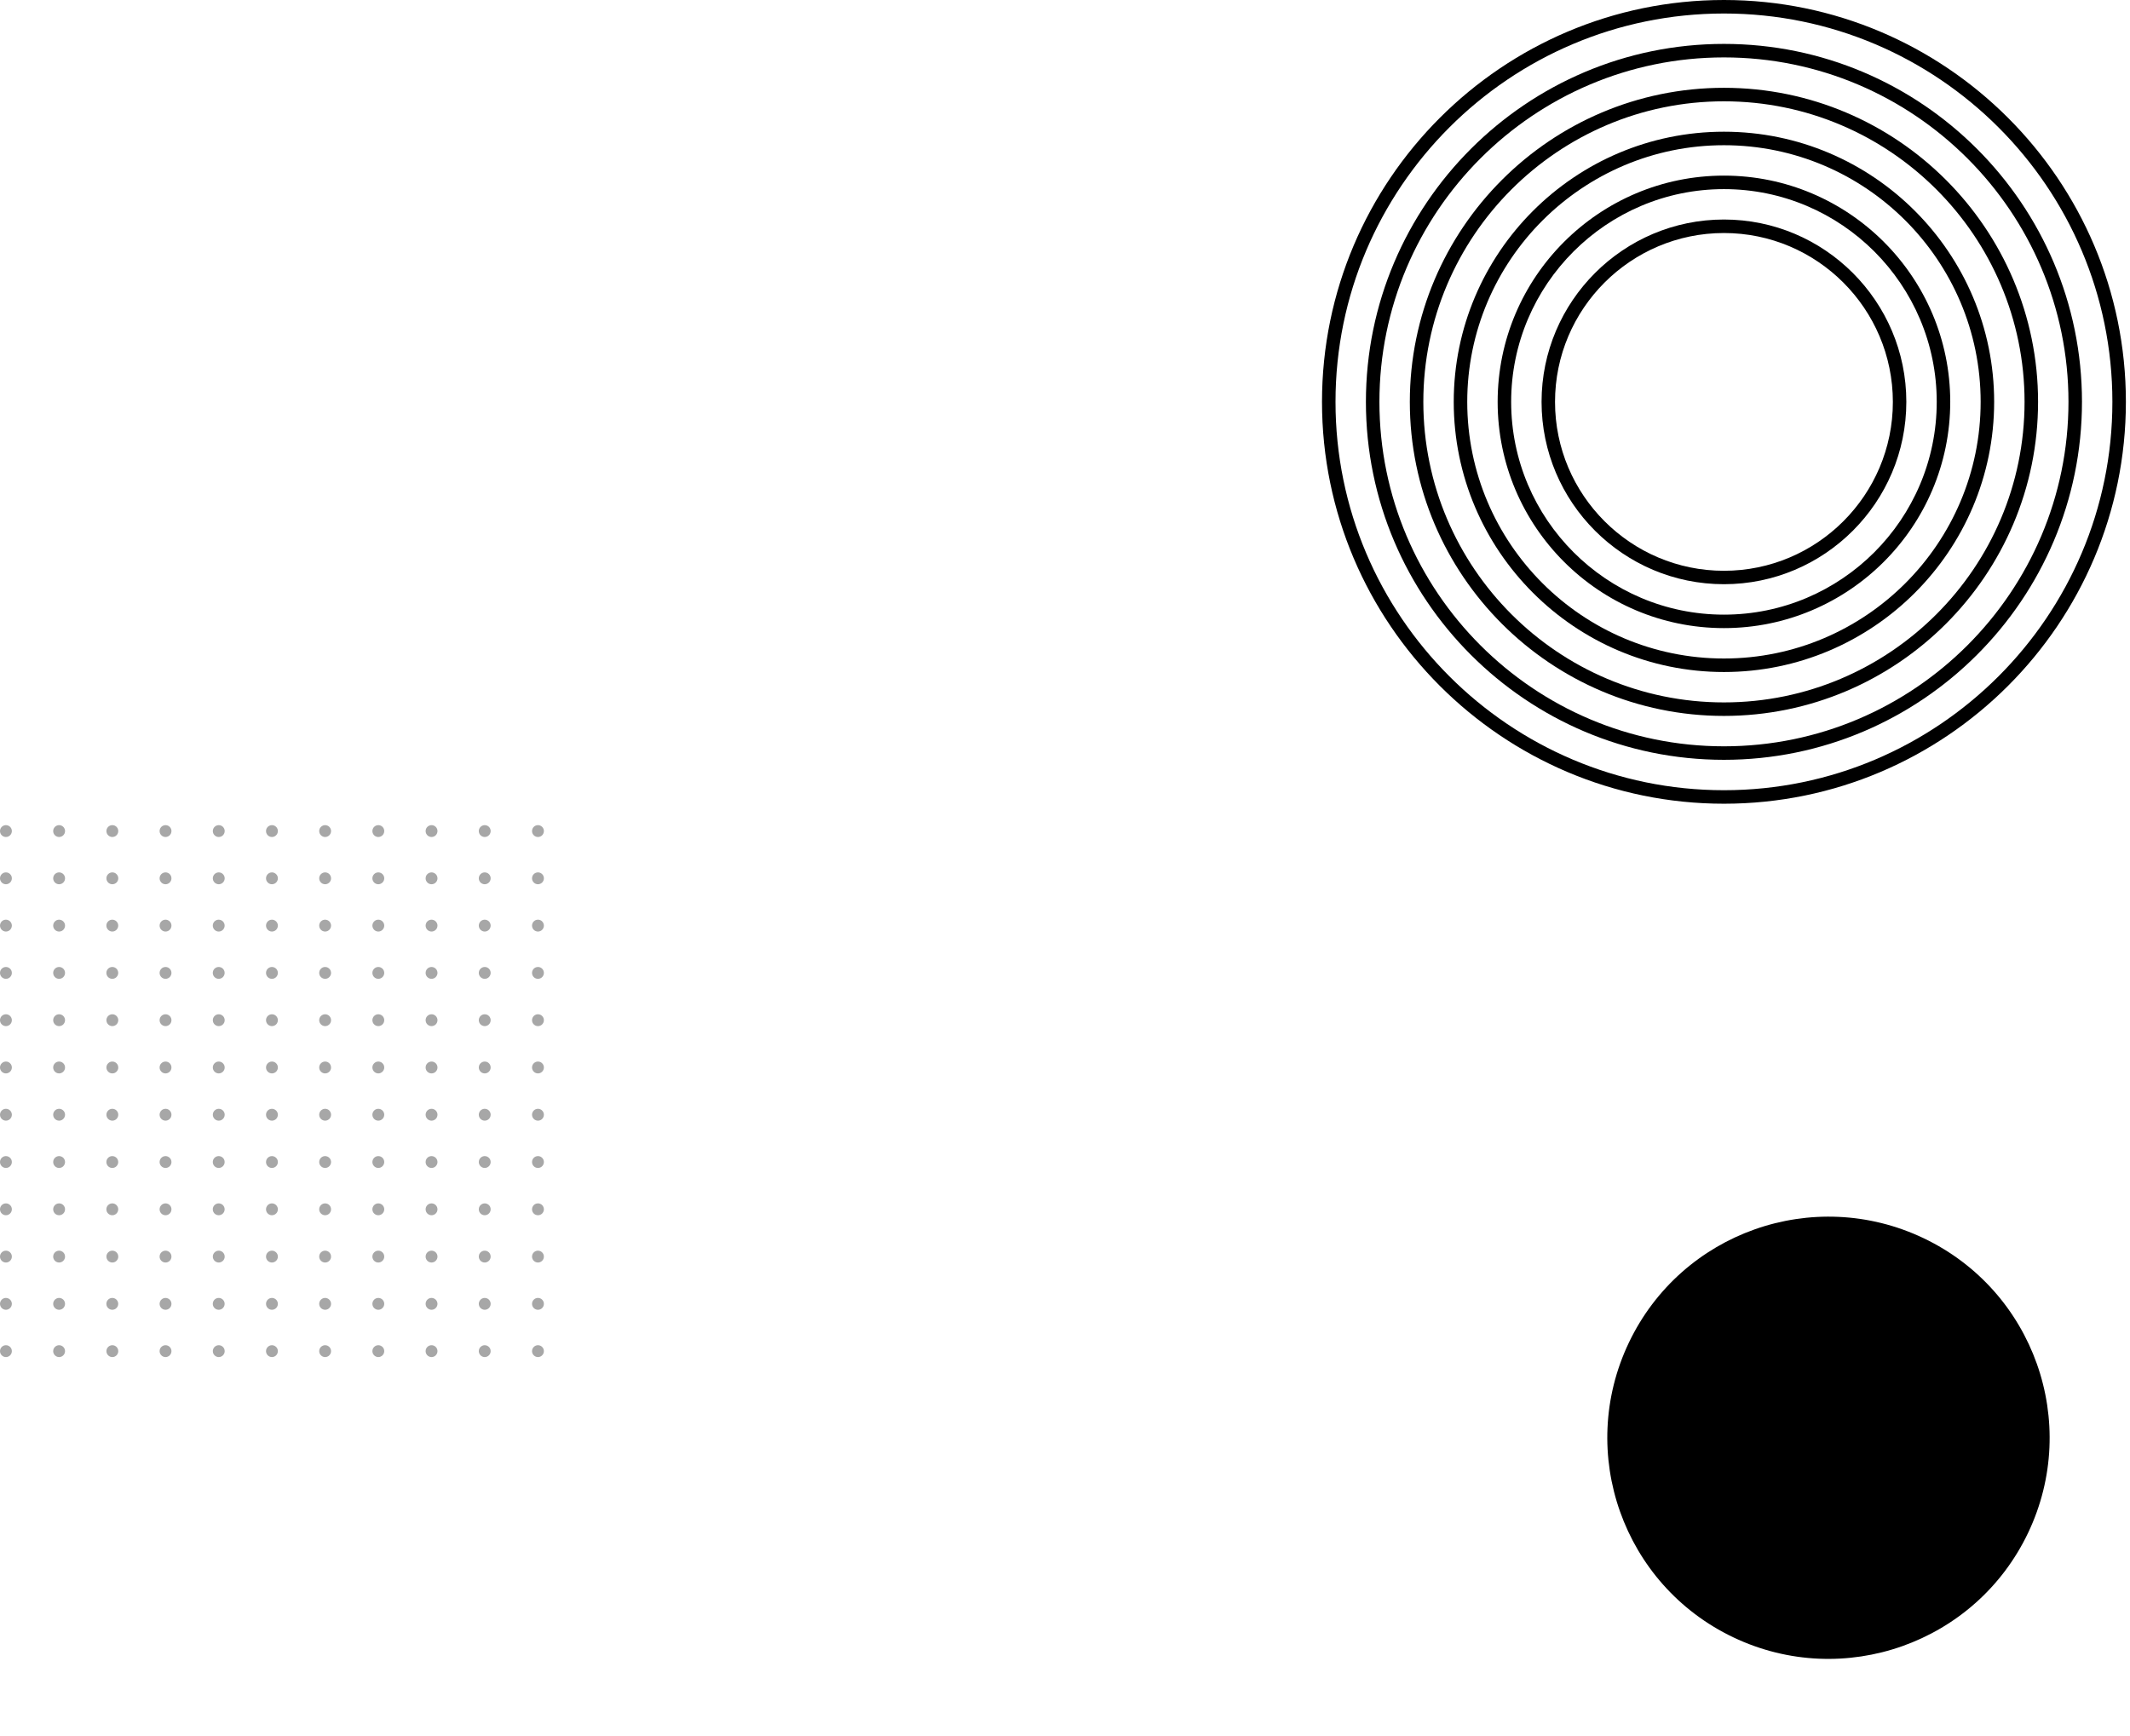 <svg width="503" height="410" viewBox="0 0 503 410" fill="none" xmlns="http://www.w3.org/2000/svg">
<path d="M478.933 362.069C491.34 336.035 480.293 304.872 454.259 292.465C428.225 280.058 397.062 291.105 384.655 317.139C372.248 343.173 383.295 374.336 409.329 386.743C435.363 399.15 466.526 388.103 478.933 362.069Z" fill="black"/>
<g opacity="0.7">
<g opacity="0.7">
<path opacity="0.7" d="M1.4 197.7C2.173 197.7 2.8 197.073 2.8 196.3C2.8 195.527 2.173 194.9 1.4 194.9C0.627 194.9 0 195.527 0 196.3C0 197.073 0.627 197.7 1.4 197.7Z" fill="black"/>
<path opacity="0.7" d="M13.96 197.7C14.733 197.7 15.36 197.073 15.36 196.3C15.36 195.527 14.733 194.9 13.96 194.9C13.187 194.9 12.56 195.527 12.56 196.3C12.56 197.073 13.187 197.7 13.96 197.7Z" fill="black"/>
<path opacity="0.7" d="M26.53 197.7C27.303 197.7 27.93 197.073 27.93 196.3C27.93 195.527 27.303 194.9 26.53 194.9C25.757 194.9 25.13 195.527 25.13 196.3C25.13 197.073 25.757 197.7 26.53 197.7Z" fill="black"/>
<path opacity="0.7" d="M39.09 197.7C39.863 197.7 40.49 197.073 40.49 196.3C40.49 195.527 39.863 194.9 39.09 194.9C38.317 194.9 37.69 195.527 37.69 196.3C37.69 197.073 38.317 197.7 39.09 197.7Z" fill="black"/>
<path opacity="0.7" d="M51.66 197.7C52.433 197.7 53.06 197.073 53.06 196.3C53.06 195.527 52.433 194.9 51.66 194.9C50.887 194.9 50.26 195.527 50.26 196.3C50.26 197.073 50.887 197.7 51.66 197.7Z" fill="black"/>
<path opacity="0.7" d="M65.62 196.3C65.62 197.07 64.99 197.7 64.22 197.7C63.45 197.7 62.82 197.08 62.82 196.3C62.82 195.53 63.45 194.9 64.22 194.9C64.99 194.9 65.62 195.52 65.62 196.3Z" fill="black"/>
<path opacity="0.7" d="M76.78 197.7C77.553 197.7 78.18 197.073 78.18 196.3C78.18 195.527 77.553 194.9 76.78 194.9C76.007 194.9 75.38 195.527 75.38 196.3C75.38 197.073 76.007 197.7 76.78 197.7Z" fill="black"/>
<path opacity="0.7" d="M90.74 196.3C90.74 197.07 90.11 197.7 89.34 197.7C88.57 197.7 87.94 197.08 87.94 196.3C87.94 195.53 88.57 194.9 89.34 194.9C90.12 194.9 90.74 195.52 90.74 196.3Z" fill="black"/>
<path opacity="0.7" d="M101.91 197.7C102.683 197.7 103.31 197.073 103.31 196.3C103.31 195.527 102.683 194.9 101.91 194.9C101.137 194.9 100.51 195.527 100.51 196.3C100.51 197.073 101.137 197.7 101.91 197.7Z" fill="black"/>
<path opacity="0.7" d="M115.87 196.3C115.87 197.07 115.24 197.7 114.47 197.7C113.7 197.7 113.07 197.08 113.07 196.3C113.07 195.53 113.7 194.9 114.47 194.9C115.25 194.9 115.87 195.52 115.87 196.3Z" fill="black"/>
<path opacity="0.7" d="M127.04 197.7C127.813 197.7 128.44 197.073 128.44 196.3C128.44 195.527 127.813 194.9 127.04 194.9C126.267 194.9 125.64 195.527 125.64 196.3C125.64 197.073 126.267 197.7 127.04 197.7Z" fill="black"/>
</g>
<g opacity="0.7">
<path opacity="0.7" d="M1.4 208.86C2.173 208.86 2.8 208.233 2.8 207.46C2.8 206.687 2.173 206.06 1.4 206.06C0.627 206.06 0 206.687 0 207.46C0 208.233 0.627 208.86 1.4 208.86Z" fill="black"/>
<path opacity="0.7" d="M13.96 208.86C14.733 208.86 15.36 208.233 15.36 207.46C15.36 206.687 14.733 206.06 13.96 206.06C13.187 206.06 12.56 206.687 12.56 207.46C12.56 208.233 13.187 208.86 13.96 208.86Z" fill="black"/>
<path opacity="0.7" d="M26.53 208.86C27.303 208.86 27.93 208.233 27.93 207.46C27.93 206.687 27.303 206.06 26.53 206.06C25.757 206.06 25.13 206.687 25.13 207.46C25.13 208.233 25.757 208.86 26.53 208.86Z" fill="black"/>
<path opacity="0.7" d="M39.09 208.86C39.863 208.86 40.49 208.233 40.49 207.46C40.49 206.687 39.863 206.06 39.09 206.06C38.317 206.06 37.69 206.687 37.69 207.46C37.69 208.233 38.317 208.86 39.09 208.86Z" fill="black"/>
<path opacity="0.7" d="M51.66 208.86C52.433 208.86 53.06 208.233 53.06 207.46C53.06 206.687 52.433 206.06 51.66 206.06C50.887 206.06 50.26 206.687 50.26 207.46C50.26 208.233 50.887 208.86 51.66 208.86Z" fill="black"/>
<path opacity="0.7" d="M65.62 207.46C65.62 208.23 64.99 208.86 64.22 208.86C63.45 208.86 62.82 208.24 62.82 207.46C62.82 206.69 63.45 206.06 64.22 206.06C64.99 206.07 65.62 206.69 65.62 207.46Z" fill="black"/>
<path opacity="0.7" d="M76.78 208.86C77.553 208.86 78.18 208.233 78.18 207.46C78.18 206.687 77.553 206.06 76.78 206.06C76.007 206.06 75.38 206.687 75.38 207.46C75.38 208.233 76.007 208.86 76.78 208.86Z" fill="black"/>
<path opacity="0.7" d="M90.74 207.46C90.74 208.23 90.11 208.86 89.34 208.86C88.57 208.86 87.94 208.24 87.94 207.46C87.94 206.69 88.57 206.06 89.34 206.06C90.12 206.07 90.74 206.69 90.74 207.46Z" fill="black"/>
<path opacity="0.7" d="M101.91 208.86C102.683 208.86 103.31 208.233 103.31 207.46C103.31 206.687 102.683 206.06 101.91 206.06C101.137 206.06 100.51 206.687 100.51 207.46C100.51 208.233 101.137 208.86 101.91 208.86Z" fill="black"/>
<path opacity="0.7" d="M115.87 207.46C115.87 208.23 115.24 208.86 114.47 208.86C113.7 208.86 113.07 208.24 113.07 207.46C113.07 206.69 113.7 206.06 114.47 206.06C115.25 206.07 115.87 206.69 115.87 207.46Z" fill="black"/>
<path opacity="0.7" d="M127.04 208.86C127.813 208.86 128.44 208.233 128.44 207.46C128.44 206.687 127.813 206.06 127.04 206.06C126.267 206.06 125.64 206.687 125.64 207.46C125.64 208.233 126.267 208.86 127.04 208.86Z" fill="black"/>
</g>
<g opacity="0.7">
<path opacity="0.7" d="M2.8 218.63C2.8 219.4 2.17 220.03 1.4 220.03C0.63 220.03 0 219.4 0 218.63C0 217.86 0.62 217.23 1.4 217.23C2.17 217.24 2.8 217.86 2.8 218.63Z" fill="black"/>
<path opacity="0.7" d="M15.36 218.63C15.36 219.4 14.74 220.03 13.96 220.03C13.19 220.03 12.56 219.4 12.56 218.63C12.56 217.86 13.19 217.23 13.96 217.23C14.74 217.24 15.36 217.86 15.36 218.63Z" fill="black"/>
<path opacity="0.7" d="M27.92 218.63C27.92 219.4 27.29 220.03 26.52 220.03C25.75 220.03 25.12 219.4 25.12 218.63C25.12 217.86 25.74 217.23 26.52 217.23C27.3 217.24 27.92 217.86 27.92 218.63Z" fill="black"/>
<path opacity="0.7" d="M40.49 218.63C40.49 219.4 39.87 220.03 39.09 220.03C38.32 220.03 37.69 219.4 37.69 218.63C37.69 217.86 38.32 217.23 39.09 217.23C39.86 217.24 40.49 217.86 40.49 218.63Z" fill="black"/>
<path opacity="0.7" d="M53.05 218.63C53.05 219.4 52.42 220.03 51.65 220.03C50.88 220.03 50.25 219.4 50.25 218.63C50.25 217.86 50.87 217.23 51.65 217.23C52.43 217.24 53.05 217.86 53.05 218.63Z" fill="black"/>
<path opacity="0.7" d="M65.62 218.63C65.62 219.4 64.99 220.03 64.22 220.03C63.45 220.03 62.82 219.4 62.82 218.63C62.82 217.86 63.45 217.23 64.22 217.23C64.99 217.24 65.62 217.86 65.62 218.63Z" fill="black"/>
<path opacity="0.7" d="M78.18 218.63C78.18 219.4 77.55 220.03 76.78 220.03C76.01 220.03 75.38 219.4 75.38 218.63C75.38 217.86 76 217.23 76.78 217.23C77.55 217.24 78.18 217.86 78.18 218.63Z" fill="black"/>
<path opacity="0.7" d="M90.74 218.63C90.74 219.4 90.11 220.03 89.34 220.03C88.57 220.03 87.94 219.4 87.94 218.63C87.94 217.86 88.57 217.23 89.34 217.23C90.12 217.24 90.74 217.86 90.74 218.63Z" fill="black"/>
<path opacity="0.7" d="M103.31 218.63C103.31 219.4 102.68 220.03 101.91 220.03C101.14 220.03 100.51 219.4 100.51 218.63C100.51 217.86 101.13 217.23 101.91 217.23C102.68 217.24 103.31 217.86 103.31 218.63Z" fill="black"/>
<path opacity="0.7" d="M115.87 218.63C115.87 219.4 115.24 220.03 114.47 220.03C113.7 220.03 113.07 219.4 113.07 218.63C113.07 217.86 113.7 217.23 114.47 217.23C115.25 217.24 115.87 217.86 115.87 218.63Z" fill="black"/>
<path opacity="0.7" d="M128.44 218.63C128.44 219.4 127.82 220.03 127.04 220.03C126.26 220.03 125.64 219.4 125.64 218.63C125.64 217.86 126.26 217.23 127.04 217.23C127.82 217.23 128.44 217.86 128.44 218.63Z" fill="black"/>
</g>
<g opacity="0.7">
<path opacity="0.7" d="M2.8 229.8C2.8 230.57 2.17 231.2 1.4 231.2C0.63 231.2 0 230.58 0 229.8C0 229.03 0.62 228.4 1.4 228.4C2.17 228.4 2.8 229.03 2.8 229.8Z" fill="black"/>
<path opacity="0.7" d="M15.36 229.8C15.36 230.57 14.74 231.2 13.96 231.2C13.19 231.2 12.56 230.58 12.56 229.8C12.56 229.03 13.19 228.4 13.96 228.4C14.74 228.4 15.36 229.03 15.36 229.8Z" fill="black"/>
<path opacity="0.7" d="M27.92 229.8C27.92 230.57 27.29 231.2 26.52 231.2C25.75 231.2 25.12 230.58 25.12 229.8C25.12 229.03 25.74 228.4 26.52 228.4C27.3 228.4 27.92 229.03 27.92 229.8Z" fill="black"/>
<path opacity="0.7" d="M40.49 229.8C40.49 230.57 39.87 231.2 39.09 231.2C38.32 231.2 37.69 230.58 37.69 229.8C37.69 229.03 38.32 228.4 39.09 228.4C39.86 228.4 40.49 229.03 40.49 229.8Z" fill="black"/>
<path opacity="0.7" d="M53.05 229.8C53.05 230.57 52.42 231.2 51.65 231.2C50.88 231.2 50.25 230.58 50.25 229.8C50.25 229.03 50.87 228.4 51.65 228.4C52.43 228.4 53.05 229.03 53.05 229.8Z" fill="black"/>
<path opacity="0.7" d="M65.62 229.8C65.62 230.57 64.99 231.2 64.22 231.2C63.45 231.2 62.82 230.58 62.82 229.8C62.82 229.03 63.45 228.4 64.22 228.4C64.99 228.4 65.62 229.03 65.62 229.8Z" fill="black"/>
<path opacity="0.7" d="M78.18 229.8C78.18 230.57 77.55 231.2 76.78 231.2C76.01 231.2 75.38 230.58 75.38 229.8C75.38 229.03 76 228.4 76.78 228.4C77.55 228.4 78.18 229.03 78.18 229.8Z" fill="black"/>
<path opacity="0.7" d="M90.74 229.8C90.74 230.57 90.11 231.2 89.34 231.2C88.57 231.2 87.94 230.58 87.94 229.8C87.94 229.03 88.57 228.4 89.34 228.4C90.12 228.4 90.74 229.03 90.74 229.8Z" fill="black"/>
<path opacity="0.7" d="M103.31 229.8C103.31 230.57 102.68 231.2 101.91 231.2C101.14 231.2 100.51 230.58 100.51 229.8C100.51 229.03 101.13 228.4 101.91 228.4C102.68 228.4 103.31 229.03 103.31 229.8Z" fill="black"/>
<path opacity="0.7" d="M115.87 229.8C115.87 230.57 115.24 231.2 114.47 231.2C113.7 231.2 113.07 230.58 113.07 229.8C113.07 229.03 113.7 228.4 114.47 228.4C115.25 228.4 115.87 229.03 115.87 229.8Z" fill="black"/>
<path opacity="0.7" d="M128.44 229.8C128.44 230.57 127.82 231.2 127.04 231.2C126.26 231.2 125.64 230.58 125.64 229.8C125.64 229.03 126.26 228.4 127.04 228.4C127.82 228.4 128.44 229.03 128.44 229.8Z" fill="black"/>
</g>
<g opacity="0.7">
<path opacity="0.7" d="M1.4 242.37C2.173 242.37 2.8 241.743 2.8 240.97C2.8 240.197 2.173 239.57 1.4 239.57C0.627 239.57 0 240.197 0 240.97C0 241.743 0.627 242.37 1.4 242.37Z" fill="black"/>
<path opacity="0.7" d="M13.96 242.37C14.733 242.37 15.36 241.743 15.36 240.97C15.36 240.197 14.733 239.57 13.96 239.57C13.187 239.57 12.56 240.197 12.56 240.97C12.56 241.743 13.187 242.37 13.96 242.37Z" fill="black"/>
<path opacity="0.7" d="M26.53 242.37C27.303 242.37 27.93 241.743 27.93 240.97C27.93 240.197 27.303 239.57 26.53 239.57C25.757 239.57 25.13 240.197 25.13 240.97C25.13 241.743 25.757 242.37 26.53 242.37Z" fill="black"/>
<path opacity="0.7" d="M39.09 242.37C39.863 242.37 40.49 241.743 40.49 240.97C40.49 240.197 39.863 239.57 39.09 239.57C38.317 239.57 37.69 240.197 37.69 240.97C37.69 241.743 38.317 242.37 39.09 242.37Z" fill="black"/>
<path opacity="0.7" d="M51.66 242.37C52.433 242.37 53.06 241.743 53.06 240.97C53.06 240.197 52.433 239.57 51.66 239.57C50.887 239.57 50.26 240.197 50.26 240.97C50.26 241.743 50.887 242.37 51.66 242.37Z" fill="black"/>
<path opacity="0.7" d="M65.62 240.97C65.62 241.74 64.99 242.37 64.22 242.37C63.45 242.37 62.82 241.75 62.82 240.97C62.82 240.19 63.45 239.57 64.22 239.57C64.99 239.57 65.62 240.2 65.62 240.97Z" fill="black"/>
<path opacity="0.7" d="M76.78 242.37C77.553 242.37 78.18 241.743 78.18 240.97C78.18 240.197 77.553 239.57 76.78 239.57C76.007 239.57 75.38 240.197 75.38 240.97C75.38 241.743 76.007 242.37 76.78 242.37Z" fill="black"/>
<path opacity="0.7" d="M90.74 240.97C90.74 241.74 90.11 242.37 89.34 242.37C88.57 242.37 87.94 241.75 87.94 240.97C87.94 240.19 88.57 239.57 89.34 239.57C90.12 239.57 90.74 240.2 90.74 240.97Z" fill="black"/>
<path opacity="0.7" d="M101.91 242.37C102.683 242.37 103.31 241.743 103.31 240.97C103.31 240.197 102.683 239.57 101.91 239.57C101.137 239.57 100.51 240.197 100.51 240.97C100.51 241.743 101.137 242.37 101.91 242.37Z" fill="black"/>
<path opacity="0.7" d="M115.87 240.97C115.87 241.74 115.24 242.37 114.47 242.37C113.7 242.37 113.07 241.75 113.07 240.97C113.07 240.19 113.7 239.57 114.47 239.57C115.25 239.57 115.87 240.2 115.87 240.97Z" fill="black"/>
<path opacity="0.7" d="M127.04 242.37C127.813 242.37 128.44 241.743 128.44 240.97C128.44 240.197 127.813 239.57 127.04 239.57C126.267 239.57 125.64 240.197 125.64 240.97C125.64 241.743 126.267 242.37 127.04 242.37Z" fill="black"/>
</g>
<g opacity="0.7">
<path opacity="0.7" d="M1.4 253.54C2.173 253.54 2.8 252.913 2.8 252.14C2.8 251.367 2.173 250.74 1.4 250.74C0.627 250.74 0 251.367 0 252.14C0 252.913 0.627 253.54 1.4 253.54Z" fill="black"/>
<path opacity="0.7" d="M13.96 253.54C14.733 253.54 15.36 252.913 15.36 252.14C15.36 251.367 14.733 250.74 13.96 250.74C13.187 250.74 12.56 251.367 12.56 252.14C12.56 252.913 13.187 253.54 13.96 253.54Z" fill="black"/>
<path opacity="0.7" d="M26.53 253.54C27.303 253.54 27.93 252.913 27.93 252.14C27.93 251.367 27.303 250.74 26.53 250.74C25.757 250.74 25.13 251.367 25.13 252.14C25.13 252.913 25.757 253.54 26.53 253.54Z" fill="black"/>
<path opacity="0.7" d="M39.09 253.54C39.863 253.54 40.49 252.913 40.49 252.14C40.49 251.367 39.863 250.74 39.09 250.74C38.317 250.74 37.69 251.367 37.69 252.14C37.69 252.913 38.317 253.54 39.09 253.54Z" fill="black"/>
<path opacity="0.7" d="M51.66 253.54C52.433 253.54 53.06 252.913 53.06 252.14C53.06 251.367 52.433 250.74 51.66 250.74C50.887 250.74 50.26 251.367 50.26 252.14C50.26 252.913 50.887 253.54 51.66 253.54Z" fill="black"/>
<path opacity="0.7" d="M65.62 252.14C65.62 252.91 64.99 253.54 64.22 253.54C63.45 253.54 62.82 252.91 62.82 252.14C62.82 251.37 63.45 250.74 64.22 250.74C64.99 250.74 65.62 251.36 65.62 252.14Z" fill="black"/>
<path opacity="0.7" d="M76.78 253.54C77.553 253.54 78.18 252.913 78.18 252.14C78.18 251.367 77.553 250.74 76.78 250.74C76.007 250.74 75.38 251.367 75.38 252.14C75.38 252.913 76.007 253.54 76.78 253.54Z" fill="black"/>
<path opacity="0.7" d="M90.74 252.14C90.74 252.91 90.11 253.54 89.34 253.54C88.57 253.54 87.94 252.91 87.94 252.14C87.94 251.37 88.57 250.74 89.34 250.74C90.12 250.74 90.74 251.36 90.74 252.14Z" fill="black"/>
<path opacity="0.7" d="M101.91 253.54C102.683 253.54 103.31 252.913 103.31 252.14C103.31 251.367 102.683 250.74 101.91 250.74C101.137 250.74 100.51 251.367 100.51 252.14C100.51 252.913 101.137 253.54 101.91 253.54Z" fill="black"/>
<path opacity="0.7" d="M115.87 252.14C115.87 252.91 115.24 253.54 114.47 253.54C113.7 253.54 113.07 252.91 113.07 252.14C113.07 251.37 113.7 250.74 114.47 250.74C115.25 250.74 115.87 251.36 115.87 252.14Z" fill="black"/>
<path opacity="0.7" d="M127.04 253.54C127.813 253.54 128.44 252.913 128.44 252.14C128.44 251.367 127.813 250.74 127.04 250.74C126.267 250.74 125.64 251.367 125.64 252.14C125.64 252.913 126.267 253.54 127.04 253.54Z" fill="black"/>
</g>
<g opacity="0.7">
<path opacity="0.7" d="M1.4 264.7C2.173 264.7 2.8 264.073 2.8 263.3C2.8 262.527 2.173 261.9 1.4 261.9C0.627 261.9 0 262.527 0 263.3C0 264.073 0.627 264.7 1.4 264.7Z" fill="black"/>
<path opacity="0.7" d="M13.96 264.7C14.733 264.7 15.36 264.073 15.36 263.3C15.36 262.527 14.733 261.9 13.96 261.9C13.187 261.9 12.56 262.527 12.56 263.3C12.56 264.073 13.187 264.7 13.96 264.7Z" fill="black"/>
<path opacity="0.7" d="M26.53 264.7C27.303 264.7 27.93 264.073 27.93 263.3C27.93 262.527 27.303 261.9 26.53 261.9C25.757 261.9 25.13 262.527 25.13 263.3C25.13 264.073 25.757 264.7 26.53 264.7Z" fill="black"/>
<path opacity="0.7" d="M39.09 264.7C39.863 264.7 40.49 264.073 40.49 263.3C40.49 262.527 39.863 261.9 39.09 261.9C38.317 261.9 37.69 262.527 37.69 263.3C37.69 264.073 38.317 264.7 39.09 264.7Z" fill="black"/>
<path opacity="0.7" d="M51.66 264.7C52.433 264.7 53.06 264.073 53.06 263.3C53.06 262.527 52.433 261.9 51.66 261.9C50.887 261.9 50.26 262.527 50.26 263.3C50.26 264.073 50.887 264.7 51.66 264.7Z" fill="black"/>
<path opacity="0.7" d="M65.62 263.3C65.62 264.07 64.99 264.7 64.22 264.7C63.45 264.7 62.82 264.08 62.82 263.3C62.82 262.52 63.45 261.9 64.22 261.9C64.99 261.91 65.62 262.53 65.62 263.3Z" fill="black"/>
<path opacity="0.7" d="M76.78 264.7C77.553 264.7 78.18 264.073 78.18 263.3C78.18 262.527 77.553 261.9 76.78 261.9C76.007 261.9 75.38 262.527 75.38 263.3C75.38 264.073 76.007 264.7 76.78 264.7Z" fill="black"/>
<path opacity="0.7" d="M90.74 263.3C90.74 264.07 90.11 264.7 89.34 264.7C88.57 264.7 87.94 264.08 87.94 263.3C87.94 262.52 88.57 261.9 89.34 261.9C90.12 261.91 90.74 262.53 90.74 263.3Z" fill="black"/>
<path opacity="0.7" d="M101.91 264.7C102.683 264.7 103.31 264.073 103.31 263.3C103.31 262.527 102.683 261.9 101.91 261.9C101.137 261.9 100.51 262.527 100.51 263.3C100.51 264.073 101.137 264.7 101.91 264.7Z" fill="black"/>
<path opacity="0.7" d="M115.87 263.3C115.87 264.07 115.24 264.7 114.47 264.7C113.7 264.7 113.07 264.08 113.07 263.3C113.07 262.52 113.7 261.9 114.47 261.9C115.25 261.91 115.87 262.53 115.87 263.3Z" fill="black"/>
<path opacity="0.7" d="M127.04 264.7C127.813 264.7 128.44 264.073 128.44 263.3C128.44 262.527 127.813 261.9 127.04 261.9C126.267 261.9 125.64 262.527 125.64 263.3C125.64 264.073 126.267 264.7 127.04 264.7Z" fill="black"/>
</g>
<g opacity="0.7">
<path opacity="0.7" d="M2.8 274.47C2.8 275.24 2.17 275.87 1.4 275.87C0.63 275.87 0 275.25 0 274.47C0 273.7 0.62 273.07 1.4 273.07C2.17 273.08 2.8 273.7 2.8 274.47Z" fill="black"/>
<path opacity="0.7" d="M15.36 274.47C15.36 275.24 14.74 275.87 13.96 275.87C13.19 275.87 12.56 275.25 12.56 274.47C12.56 273.7 13.19 273.07 13.96 273.07C14.74 273.08 15.36 273.7 15.36 274.47Z" fill="black"/>
<path opacity="0.7" d="M27.92 274.47C27.92 275.24 27.29 275.87 26.52 275.87C25.75 275.87 25.12 275.25 25.12 274.47C25.12 273.7 25.74 273.07 26.52 273.07C27.3 273.08 27.92 273.7 27.92 274.47Z" fill="black"/>
<path opacity="0.7" d="M40.49 274.47C40.49 275.24 39.87 275.87 39.09 275.87C38.32 275.87 37.69 275.25 37.69 274.47C37.69 273.7 38.32 273.07 39.09 273.07C39.86 273.08 40.49 273.7 40.49 274.47Z" fill="black"/>
<path opacity="0.7" d="M53.05 274.47C53.05 275.24 52.42 275.87 51.65 275.87C50.88 275.87 50.25 275.25 50.25 274.47C50.25 273.7 50.87 273.07 51.65 273.07C52.43 273.08 53.05 273.7 53.05 274.47Z" fill="black"/>
<path opacity="0.7" d="M65.62 274.47C65.62 275.24 64.99 275.87 64.22 275.87C63.45 275.87 62.82 275.25 62.82 274.47C62.82 273.7 63.45 273.07 64.22 273.07C64.99 273.08 65.62 273.7 65.62 274.47Z" fill="black"/>
<path opacity="0.7" d="M78.18 274.47C78.18 275.24 77.55 275.87 76.78 275.87C76.01 275.87 75.38 275.25 75.38 274.47C75.38 273.7 76 273.07 76.78 273.07C77.55 273.08 78.18 273.7 78.18 274.47Z" fill="black"/>
<path opacity="0.7" d="M90.74 274.47C90.74 275.24 90.11 275.87 89.34 275.87C88.57 275.87 87.94 275.25 87.94 274.47C87.94 273.7 88.57 273.07 89.34 273.07C90.12 273.08 90.74 273.7 90.74 274.47Z" fill="black"/>
<path opacity="0.7" d="M103.31 274.47C103.31 275.24 102.68 275.87 101.91 275.87C101.14 275.87 100.51 275.25 100.51 274.47C100.51 273.7 101.13 273.07 101.91 273.07C102.68 273.08 103.31 273.7 103.31 274.47Z" fill="black"/>
<path opacity="0.7" d="M115.87 274.47C115.87 275.24 115.24 275.87 114.47 275.87C113.7 275.87 113.07 275.25 113.07 274.47C113.07 273.7 113.7 273.07 114.47 273.07C115.25 273.08 115.87 273.7 115.87 274.47Z" fill="black"/>
<path opacity="0.7" d="M128.44 274.47C128.44 275.24 127.82 275.87 127.04 275.87C126.26 275.87 125.64 275.25 125.64 274.47C125.64 273.7 126.26 273.07 127.04 273.07C127.82 273.07 128.44 273.7 128.44 274.47Z" fill="black"/>
</g>
<g opacity="0.7">
<path opacity="0.7" d="M2.8 285.64C2.8 286.41 2.17 287.04 1.4 287.04C0.63 287.04 0 286.42 0 285.64C0 284.87 0.62 284.24 1.4 284.24C2.17 284.24 2.8 284.87 2.8 285.64Z" fill="black"/>
<path opacity="0.7" d="M15.36 285.64C15.36 286.41 14.74 287.04 13.96 287.04C13.19 287.04 12.56 286.42 12.56 285.64C12.56 284.87 13.19 284.24 13.96 284.24C14.74 284.24 15.36 284.87 15.36 285.64Z" fill="black"/>
<path opacity="0.7" d="M27.92 285.64C27.92 286.41 27.29 287.04 26.52 287.04C25.75 287.04 25.12 286.42 25.12 285.64C25.12 284.87 25.74 284.24 26.52 284.24C27.3 284.24 27.92 284.87 27.92 285.64Z" fill="black"/>
<path opacity="0.7" d="M40.49 285.64C40.49 286.41 39.87 287.04 39.09 287.04C38.32 287.04 37.69 286.42 37.69 285.64C37.69 284.87 38.32 284.24 39.09 284.24C39.86 284.24 40.49 284.87 40.49 285.64Z" fill="black"/>
<path opacity="0.7" d="M53.05 285.64C53.05 286.41 52.42 287.04 51.65 287.04C50.88 287.04 50.25 286.42 50.25 285.64C50.25 284.87 50.87 284.24 51.65 284.24C52.43 284.24 53.05 284.87 53.05 285.64Z" fill="black"/>
<path opacity="0.7" d="M65.62 285.64C65.62 286.41 64.99 287.04 64.22 287.04C63.45 287.04 62.82 286.42 62.82 285.64C62.82 284.87 63.45 284.24 64.22 284.24C64.99 284.24 65.62 284.87 65.62 285.64Z" fill="black"/>
<path opacity="0.7" d="M78.18 285.64C78.18 286.41 77.55 287.04 76.78 287.04C76.01 287.04 75.38 286.42 75.38 285.64C75.38 284.87 76 284.24 76.78 284.24C77.55 284.24 78.18 284.87 78.18 285.64Z" fill="black"/>
<path opacity="0.7" d="M90.74 285.64C90.74 286.41 90.11 287.04 89.34 287.04C88.57 287.04 87.94 286.42 87.94 285.64C87.94 284.87 88.57 284.24 89.34 284.24C90.12 284.24 90.74 284.87 90.74 285.64Z" fill="black"/>
<path opacity="0.7" d="M103.31 285.64C103.31 286.41 102.68 287.04 101.91 287.04C101.14 287.04 100.51 286.42 100.51 285.64C100.51 284.87 101.13 284.24 101.91 284.24C102.68 284.24 103.31 284.87 103.31 285.64Z" fill="black"/>
<path opacity="0.7" d="M115.87 285.64C115.87 286.41 115.24 287.04 114.47 287.04C113.7 287.04 113.07 286.42 113.07 285.64C113.07 284.87 113.7 284.24 114.47 284.24C115.25 284.24 115.87 284.87 115.87 285.64Z" fill="black"/>
<path opacity="0.7" d="M128.44 285.64C128.44 286.41 127.82 287.04 127.04 287.04C126.26 287.04 125.64 286.42 125.64 285.64C125.64 284.87 126.26 284.24 127.04 284.24C127.82 284.24 128.44 284.87 128.44 285.64Z" fill="black"/>
</g>
<g opacity="0.7">
<path opacity="0.7" d="M1.4 298.21C2.173 298.21 2.8 297.583 2.8 296.81C2.8 296.037 2.173 295.41 1.4 295.41C0.627 295.41 0 296.037 0 296.81C0 297.583 0.627 298.21 1.4 298.21Z" fill="black"/>
<path opacity="0.7" d="M13.96 298.21C14.733 298.21 15.36 297.583 15.36 296.81C15.36 296.037 14.733 295.41 13.96 295.41C13.187 295.41 12.56 296.037 12.56 296.81C12.56 297.583 13.187 298.21 13.96 298.21Z" fill="black"/>
<path opacity="0.7" d="M26.53 298.21C27.303 298.21 27.93 297.583 27.93 296.81C27.93 296.037 27.303 295.41 26.53 295.41C25.757 295.41 25.13 296.037 25.13 296.81C25.13 297.583 25.757 298.21 26.53 298.21Z" fill="black"/>
<path opacity="0.7" d="M39.09 298.21C39.863 298.21 40.49 297.583 40.49 296.81C40.49 296.037 39.863 295.41 39.09 295.41C38.317 295.41 37.69 296.037 37.69 296.81C37.69 297.583 38.317 298.21 39.09 298.21Z" fill="black"/>
<path opacity="0.7" d="M51.66 298.21C52.433 298.21 53.06 297.583 53.06 296.81C53.06 296.037 52.433 295.41 51.66 295.41C50.887 295.41 50.26 296.037 50.26 296.81C50.26 297.583 50.887 298.21 51.66 298.21Z" fill="black"/>
<path opacity="0.7" d="M65.62 296.81C65.62 297.58 64.99 298.21 64.22 298.21C63.45 298.21 62.82 297.59 62.82 296.81C62.82 296.03 63.45 295.41 64.22 295.41C64.99 295.41 65.62 296.04 65.62 296.81Z" fill="black"/>
<path opacity="0.7" d="M76.78 298.21C77.553 298.21 78.18 297.583 78.18 296.81C78.18 296.037 77.553 295.41 76.78 295.41C76.007 295.41 75.38 296.037 75.38 296.81C75.38 297.583 76.007 298.21 76.78 298.21Z" fill="black"/>
<path opacity="0.7" d="M90.74 296.81C90.74 297.58 90.11 298.21 89.34 298.21C88.57 298.21 87.94 297.59 87.94 296.81C87.94 296.03 88.57 295.41 89.34 295.41C90.12 295.41 90.74 296.04 90.74 296.81Z" fill="black"/>
<path opacity="0.7" d="M101.91 298.21C102.683 298.21 103.31 297.583 103.31 296.81C103.31 296.037 102.683 295.41 101.91 295.41C101.137 295.41 100.51 296.037 100.51 296.81C100.51 297.583 101.137 298.21 101.91 298.21Z" fill="black"/>
<path opacity="0.7" d="M115.87 296.81C115.87 297.58 115.24 298.21 114.47 298.21C113.7 298.21 113.07 297.59 113.07 296.81C113.07 296.03 113.7 295.41 114.47 295.41C115.25 295.41 115.87 296.04 115.87 296.81Z" fill="black"/>
<path opacity="0.7" d="M127.04 298.21C127.813 298.21 128.44 297.583 128.44 296.81C128.44 296.037 127.813 295.41 127.04 295.41C126.267 295.41 125.64 296.037 125.64 296.81C125.64 297.583 126.267 298.21 127.04 298.21Z" fill="black"/>
</g>
<g opacity="0.7">
<path opacity="0.7" d="M2.8 307.97C2.8 308.74 2.17 309.37 1.4 309.37C0.63 309.37 0 308.74 0 307.97C0 307.2 0.62 306.57 1.4 306.57C2.17 306.58 2.8 307.2 2.8 307.97Z" fill="black"/>
<path opacity="0.7" d="M15.36 307.97C15.36 308.74 14.74 309.37 13.96 309.37C13.19 309.37 12.56 308.74 12.56 307.97C12.56 307.2 13.19 306.57 13.96 306.57C14.74 306.58 15.36 307.2 15.36 307.97Z" fill="black"/>
<path opacity="0.7" d="M27.92 307.97C27.92 308.74 27.29 309.37 26.52 309.37C25.75 309.37 25.12 308.74 25.12 307.97C25.12 307.2 25.74 306.57 26.52 306.57C27.3 306.58 27.92 307.2 27.92 307.97Z" fill="black"/>
<path opacity="0.7" d="M40.49 307.97C40.49 308.74 39.87 309.37 39.09 309.37C38.32 309.37 37.69 308.74 37.69 307.97C37.69 307.2 38.32 306.57 39.09 306.57C39.86 306.58 40.49 307.2 40.49 307.97Z" fill="black"/>
<path opacity="0.7" d="M53.05 307.97C53.05 308.74 52.42 309.37 51.65 309.37C50.88 309.37 50.25 308.74 50.25 307.97C50.25 307.2 50.87 306.57 51.65 306.57C52.43 306.58 53.05 307.2 53.05 307.97Z" fill="black"/>
<path opacity="0.7" d="M65.62 307.97C65.62 308.74 64.99 309.37 64.22 309.37C63.45 309.37 62.82 308.74 62.82 307.97C62.82 307.2 63.45 306.57 64.22 306.57C64.99 306.58 65.62 307.2 65.62 307.97Z" fill="black"/>
<path opacity="0.7" d="M78.18 307.97C78.18 308.74 77.55 309.37 76.78 309.37C76.01 309.37 75.38 308.74 75.38 307.97C75.38 307.2 76 306.57 76.78 306.57C77.55 306.58 78.18 307.2 78.18 307.97Z" fill="black"/>
<path opacity="0.7" d="M90.74 307.97C90.74 308.74 90.11 309.37 89.34 309.37C88.57 309.37 87.94 308.74 87.94 307.97C87.94 307.2 88.57 306.57 89.34 306.57C90.12 306.58 90.74 307.2 90.74 307.97Z" fill="black"/>
<path opacity="0.7" d="M103.31 307.97C103.31 308.74 102.68 309.37 101.91 309.37C101.14 309.37 100.51 308.74 100.51 307.97C100.51 307.2 101.13 306.57 101.91 306.57C102.68 306.58 103.31 307.2 103.31 307.97Z" fill="black"/>
<path opacity="0.7" d="M115.87 307.97C115.87 308.74 115.24 309.37 114.47 309.37C113.7 309.37 113.07 308.74 113.07 307.97C113.07 307.2 113.7 306.57 114.47 306.57C115.25 306.58 115.87 307.2 115.87 307.97Z" fill="black"/>
<path opacity="0.7" d="M128.44 307.97C128.44 308.74 127.82 309.37 127.04 309.37C126.26 309.37 125.64 308.74 125.64 307.97C125.64 307.2 126.26 306.57 127.04 306.57C127.82 306.57 128.44 307.2 128.44 307.97Z" fill="black"/>
</g>
<g opacity="0.7">
<path opacity="0.7" d="M1.4 320.54C2.173 320.54 2.8 319.913 2.8 319.14C2.8 318.367 2.173 317.74 1.4 317.74C0.627 317.74 0 318.367 0 319.14C0 319.913 0.627 320.54 1.4 320.54Z" fill="black"/>
<path opacity="0.7" d="M13.96 320.54C14.733 320.54 15.36 319.913 15.36 319.14C15.36 318.367 14.733 317.74 13.96 317.74C13.187 317.74 12.56 318.367 12.56 319.14C12.56 319.913 13.187 320.54 13.96 320.54Z" fill="black"/>
<path opacity="0.7" d="M26.53 320.54C27.303 320.54 27.93 319.913 27.93 319.14C27.93 318.367 27.303 317.74 26.53 317.74C25.757 317.74 25.13 318.367 25.13 319.14C25.13 319.913 25.757 320.54 26.53 320.54Z" fill="black"/>
<path opacity="0.7" d="M39.09 320.54C39.863 320.54 40.49 319.913 40.49 319.14C40.49 318.367 39.863 317.74 39.09 317.74C38.317 317.74 37.69 318.367 37.69 319.14C37.69 319.913 38.317 320.54 39.09 320.54Z" fill="black"/>
<path opacity="0.7" d="M51.66 320.54C52.433 320.54 53.06 319.913 53.06 319.14C53.06 318.367 52.433 317.74 51.66 317.74C50.887 317.74 50.26 318.367 50.26 319.14C50.26 319.913 50.887 320.54 51.66 320.54Z" fill="black"/>
<path opacity="0.7" d="M65.62 319.14C65.62 319.91 64.99 320.54 64.22 320.54C63.45 320.54 62.82 319.91 62.82 319.14C62.82 318.37 63.45 317.74 64.22 317.74C64.99 317.75 65.62 318.37 65.62 319.14Z" fill="black"/>
<path opacity="0.7" d="M76.78 320.54C77.553 320.54 78.18 319.913 78.18 319.14C78.18 318.367 77.553 317.74 76.78 317.74C76.007 317.74 75.38 318.367 75.38 319.14C75.38 319.913 76.007 320.54 76.78 320.54Z" fill="black"/>
<path opacity="0.7" d="M90.74 319.14C90.74 319.91 90.11 320.54 89.34 320.54C88.57 320.54 87.94 319.91 87.94 319.14C87.94 318.37 88.57 317.74 89.34 317.74C90.12 317.75 90.74 318.37 90.74 319.14Z" fill="black"/>
<path opacity="0.7" d="M101.91 320.54C102.683 320.54 103.31 319.913 103.31 319.14C103.31 318.367 102.683 317.74 101.91 317.74C101.137 317.74 100.51 318.367 100.51 319.14C100.51 319.913 101.137 320.54 101.91 320.54Z" fill="black"/>
<path opacity="0.7" d="M115.87 319.14C115.87 319.91 115.24 320.54 114.47 320.54C113.7 320.54 113.07 319.91 113.07 319.14C113.07 318.37 113.7 317.74 114.47 317.74C115.25 317.75 115.87 318.37 115.87 319.14Z" fill="black"/>
<path opacity="0.7" d="M127.04 320.54C127.813 320.54 128.44 319.913 128.44 319.14C128.44 318.367 127.813 317.74 127.04 317.74C126.267 317.74 125.64 318.367 125.64 319.14C125.64 319.913 126.267 320.54 127.04 320.54Z" fill="black"/>
</g>
</g>
<path d="M407.11 189.84C354.77 189.84 312.19 147.26 312.19 94.92C312.19 42.58 354.77 0 407.11 0C459.45 0 502.03 42.58 502.03 94.92C502.02 147.26 459.44 189.84 407.11 189.84ZM407.11 3.19C356.53 3.19 315.38 44.34 315.38 94.92C315.38 145.5 356.53 186.65 407.11 186.65C457.69 186.65 498.84 145.5 498.84 94.92C498.84 44.34 457.69 3.19 407.11 3.19Z" fill="black"/>
<path d="M407.11 179.47C360.49 179.47 322.56 141.54 322.56 94.92C322.56 48.3 360.49 10.37 407.11 10.37C453.73 10.37 491.66 48.3 491.66 94.92C491.65 141.54 453.72 179.47 407.11 179.47ZM407.11 13.56C362.25 13.56 325.75 50.06 325.75 94.92C325.75 139.78 362.25 176.28 407.11 176.28C451.97 176.28 488.47 139.78 488.47 94.92C488.47 50.06 451.97 13.56 407.11 13.56Z" fill="black"/>
<path d="M407.11 169.1C366.21 169.1 332.93 135.82 332.93 94.92C332.93 54.02 366.21 20.74 407.11 20.74C448.01 20.74 481.29 54.02 481.29 94.92C481.28 135.82 448.01 169.1 407.11 169.1ZM407.11 23.93C367.96 23.93 336.12 55.78 336.12 94.92C336.12 134.07 367.97 165.91 407.11 165.91C446.25 165.91 478.1 134.06 478.1 94.92C478.1 55.78 446.25 23.93 407.11 23.93Z" fill="black"/>
<path d="M407.11 158.73C371.93 158.73 343.3 130.11 343.3 94.92C343.3 59.74 371.92 31.11 407.11 31.11C442.29 31.11 470.92 59.73 470.92 94.92C470.91 130.11 442.29 158.73 407.11 158.73ZM407.11 34.3C373.68 34.3 346.49 61.5 346.49 94.92C346.49 128.35 373.69 155.54 407.11 155.54C440.53 155.54 467.73 128.34 467.73 94.92C467.73 61.5 440.53 34.3 407.11 34.3Z" fill="black"/>
<path d="M407.11 148.36C377.64 148.36 353.67 124.39 353.67 94.92C353.67 65.45 377.64 41.48 407.11 41.48C436.58 41.48 460.55 65.45 460.55 94.92C460.54 124.39 436.57 148.36 407.11 148.36ZM407.11 44.67C379.4 44.67 356.86 67.21 356.86 94.92C356.86 122.63 379.4 145.18 407.11 145.18C434.82 145.18 457.36 122.64 457.36 94.92C457.36 67.21 434.82 44.67 407.11 44.67Z" fill="black"/>
<path d="M407.11 137.99C383.36 137.99 364.04 118.67 364.04 94.92C364.04 71.17 383.36 51.85 407.11 51.85C430.86 51.85 450.18 71.17 450.18 94.92C450.18 118.67 430.85 137.99 407.11 137.99ZM407.11 55.04C385.12 55.04 367.22 72.93 367.22 94.93C367.22 116.92 385.11 134.82 407.11 134.82C429.11 134.82 447 116.93 447 94.93C446.99 72.93 429.1 55.04 407.11 55.04Z" fill="black"/>
</svg>
